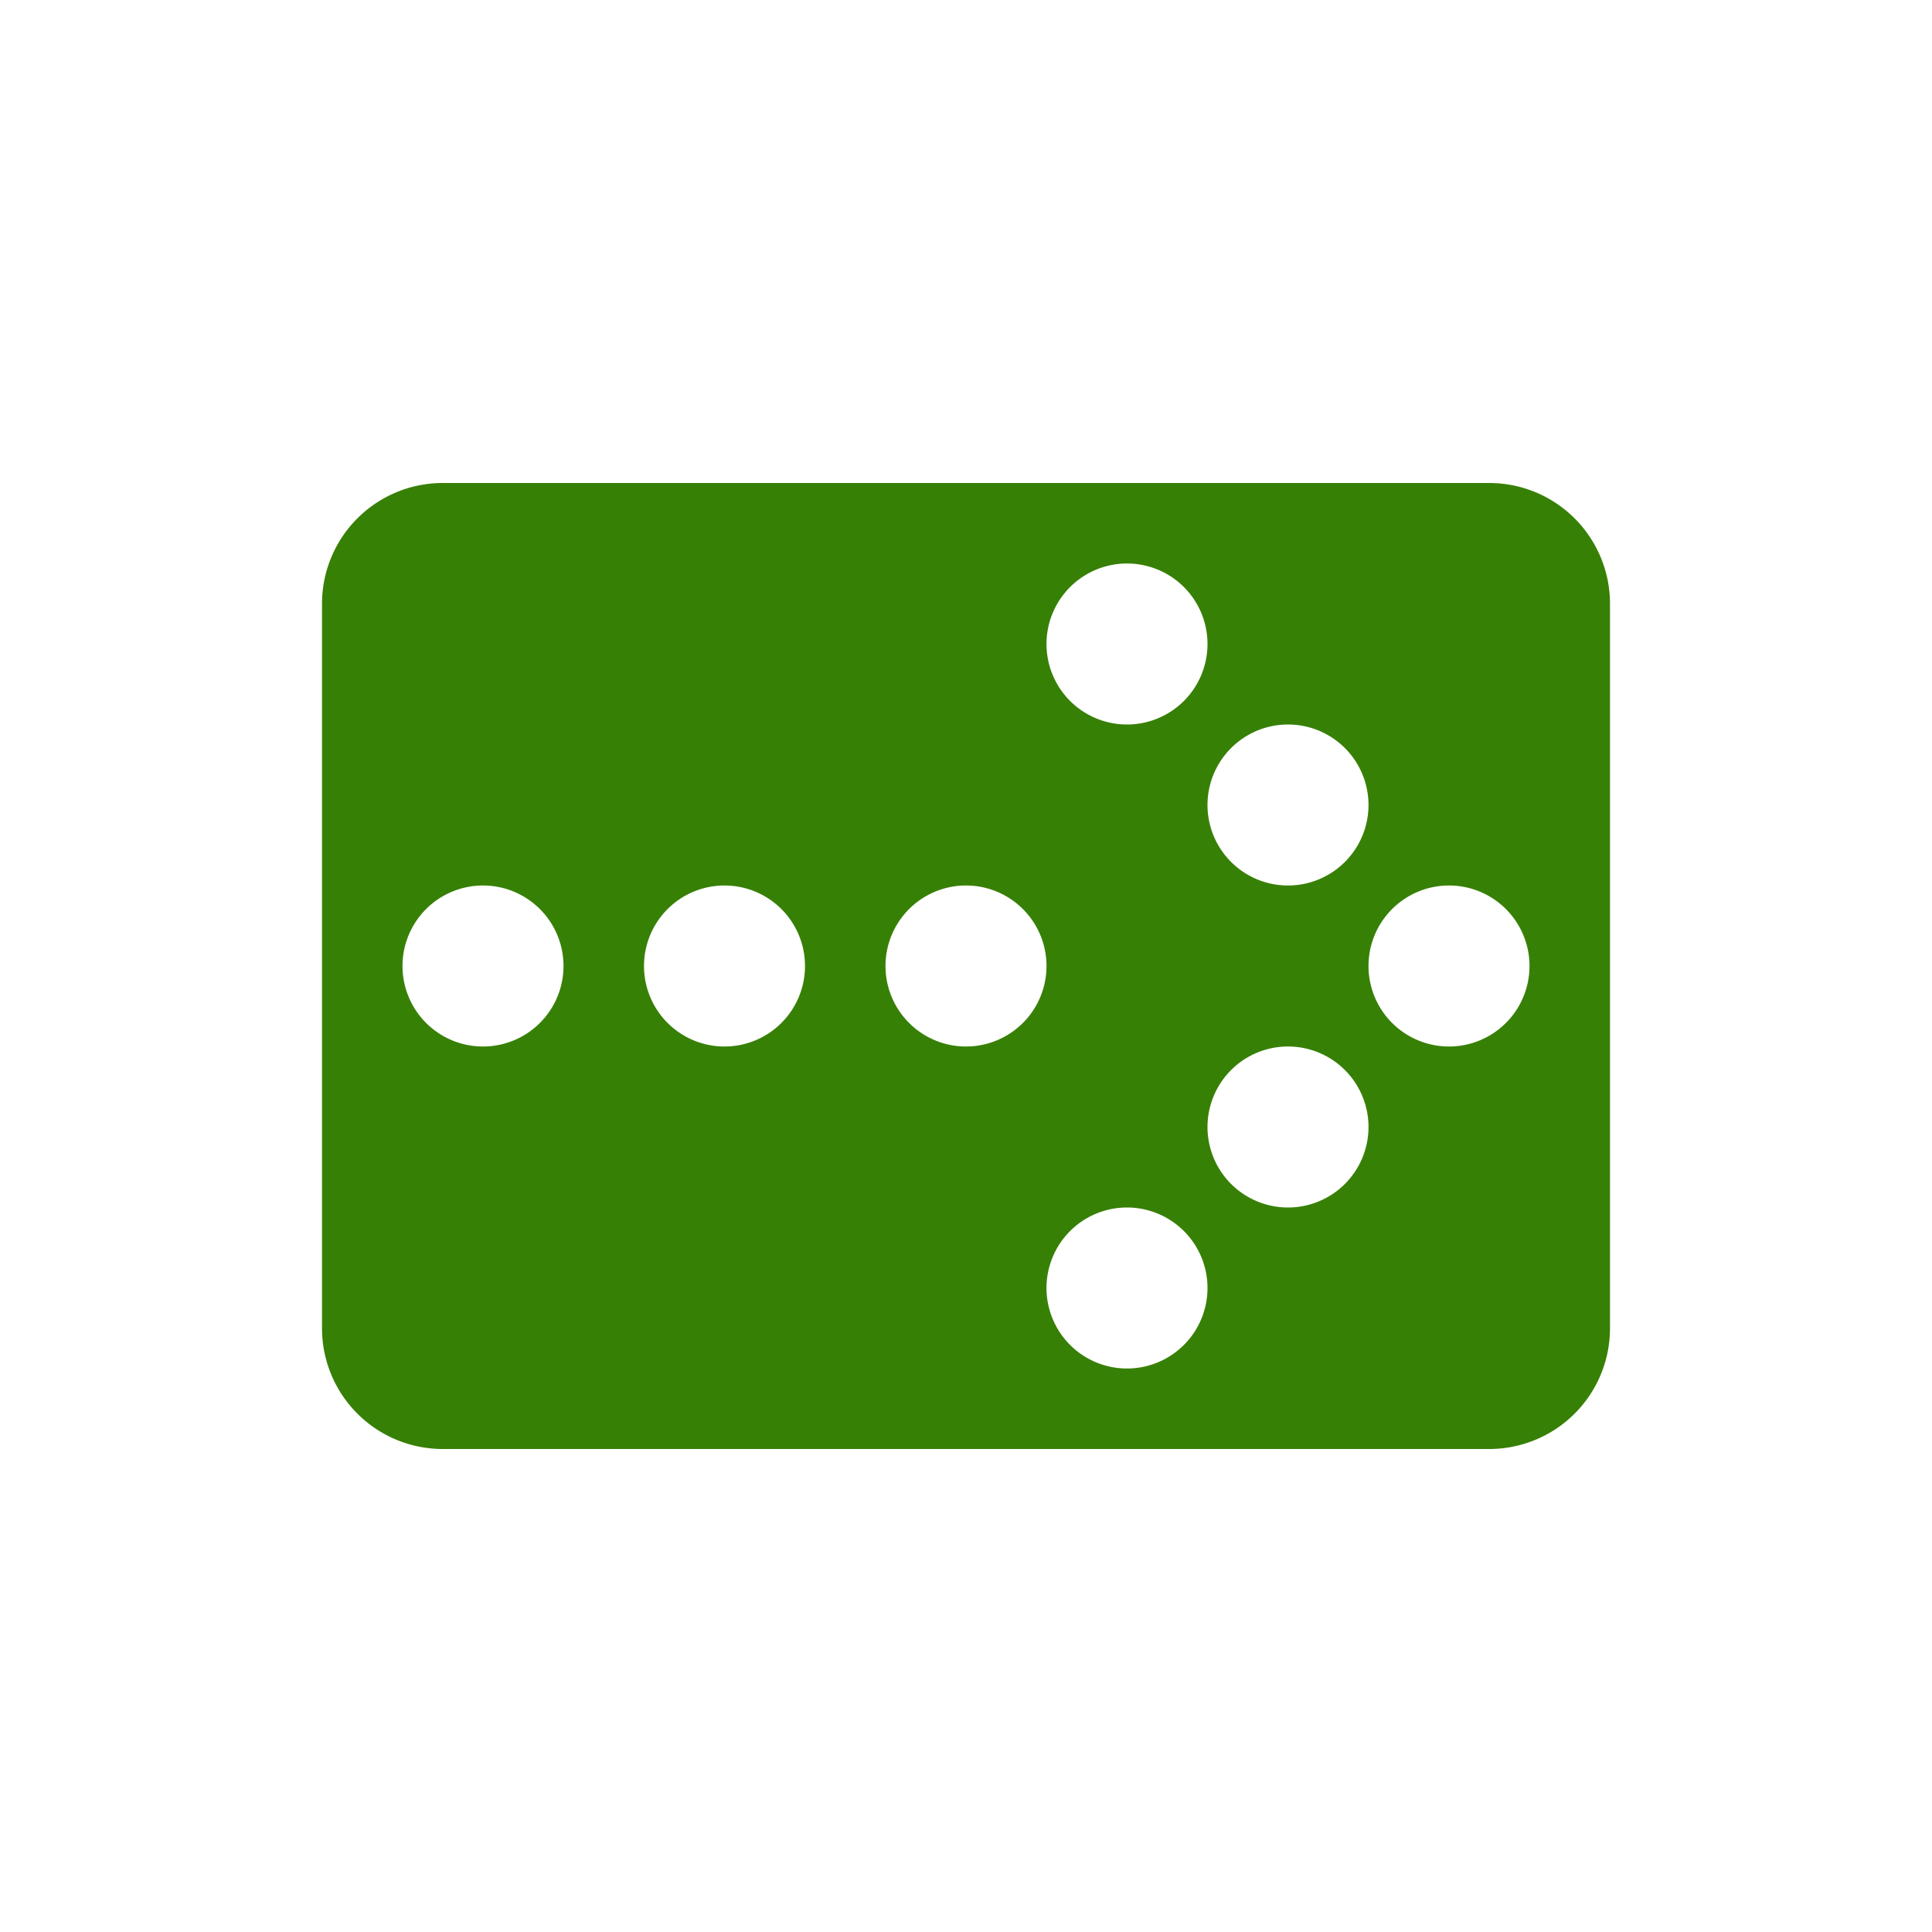 <svg xmlns="http://www.w3.org/2000/svg" viewBox="0 0 72 72">
  <title>digital_sign</title>
  <g id="Layer_2" data-name="Layer 2">
    <g id="Icons">
      <g>
        <circle cx="36" cy="36" r="36" style="fill: #fff;opacity: 0"/>
        <path d="M55.5,18h-39A4.5,4.5,0,0,0,12,22.5v27A4.5,4.5,0,0,0,16.5,54h39A4.5,4.5,0,0,0,60,49.5v-27A4.5,4.5,0,0,0,55.5,18ZM48,27a3,3,0,1,1-3,3A3,3,0,0,1,48,27Zm-6-6a3,3,0,1,1-3,3A3,3,0,0,1,42,21ZM18,39a3,3,0,1,1,3-3A3,3,0,0,1,18,39Zm9,0a3,3,0,1,1,3-3A3,3,0,0,1,27,39Zm9,0a3,3,0,1,1,3-3A3,3,0,0,1,36,39Zm6,12a3,3,0,1,1,3-3A3,3,0,0,1,42,51Zm6-6a3,3,0,1,1,3-3A3,3,0,0,1,48,45Zm6-6a3,3,0,1,1,3-3A3,3,0,0,1,54,39Z" style="fill: #378006"/>
      </g>
    </g>
  </g>
</svg>
